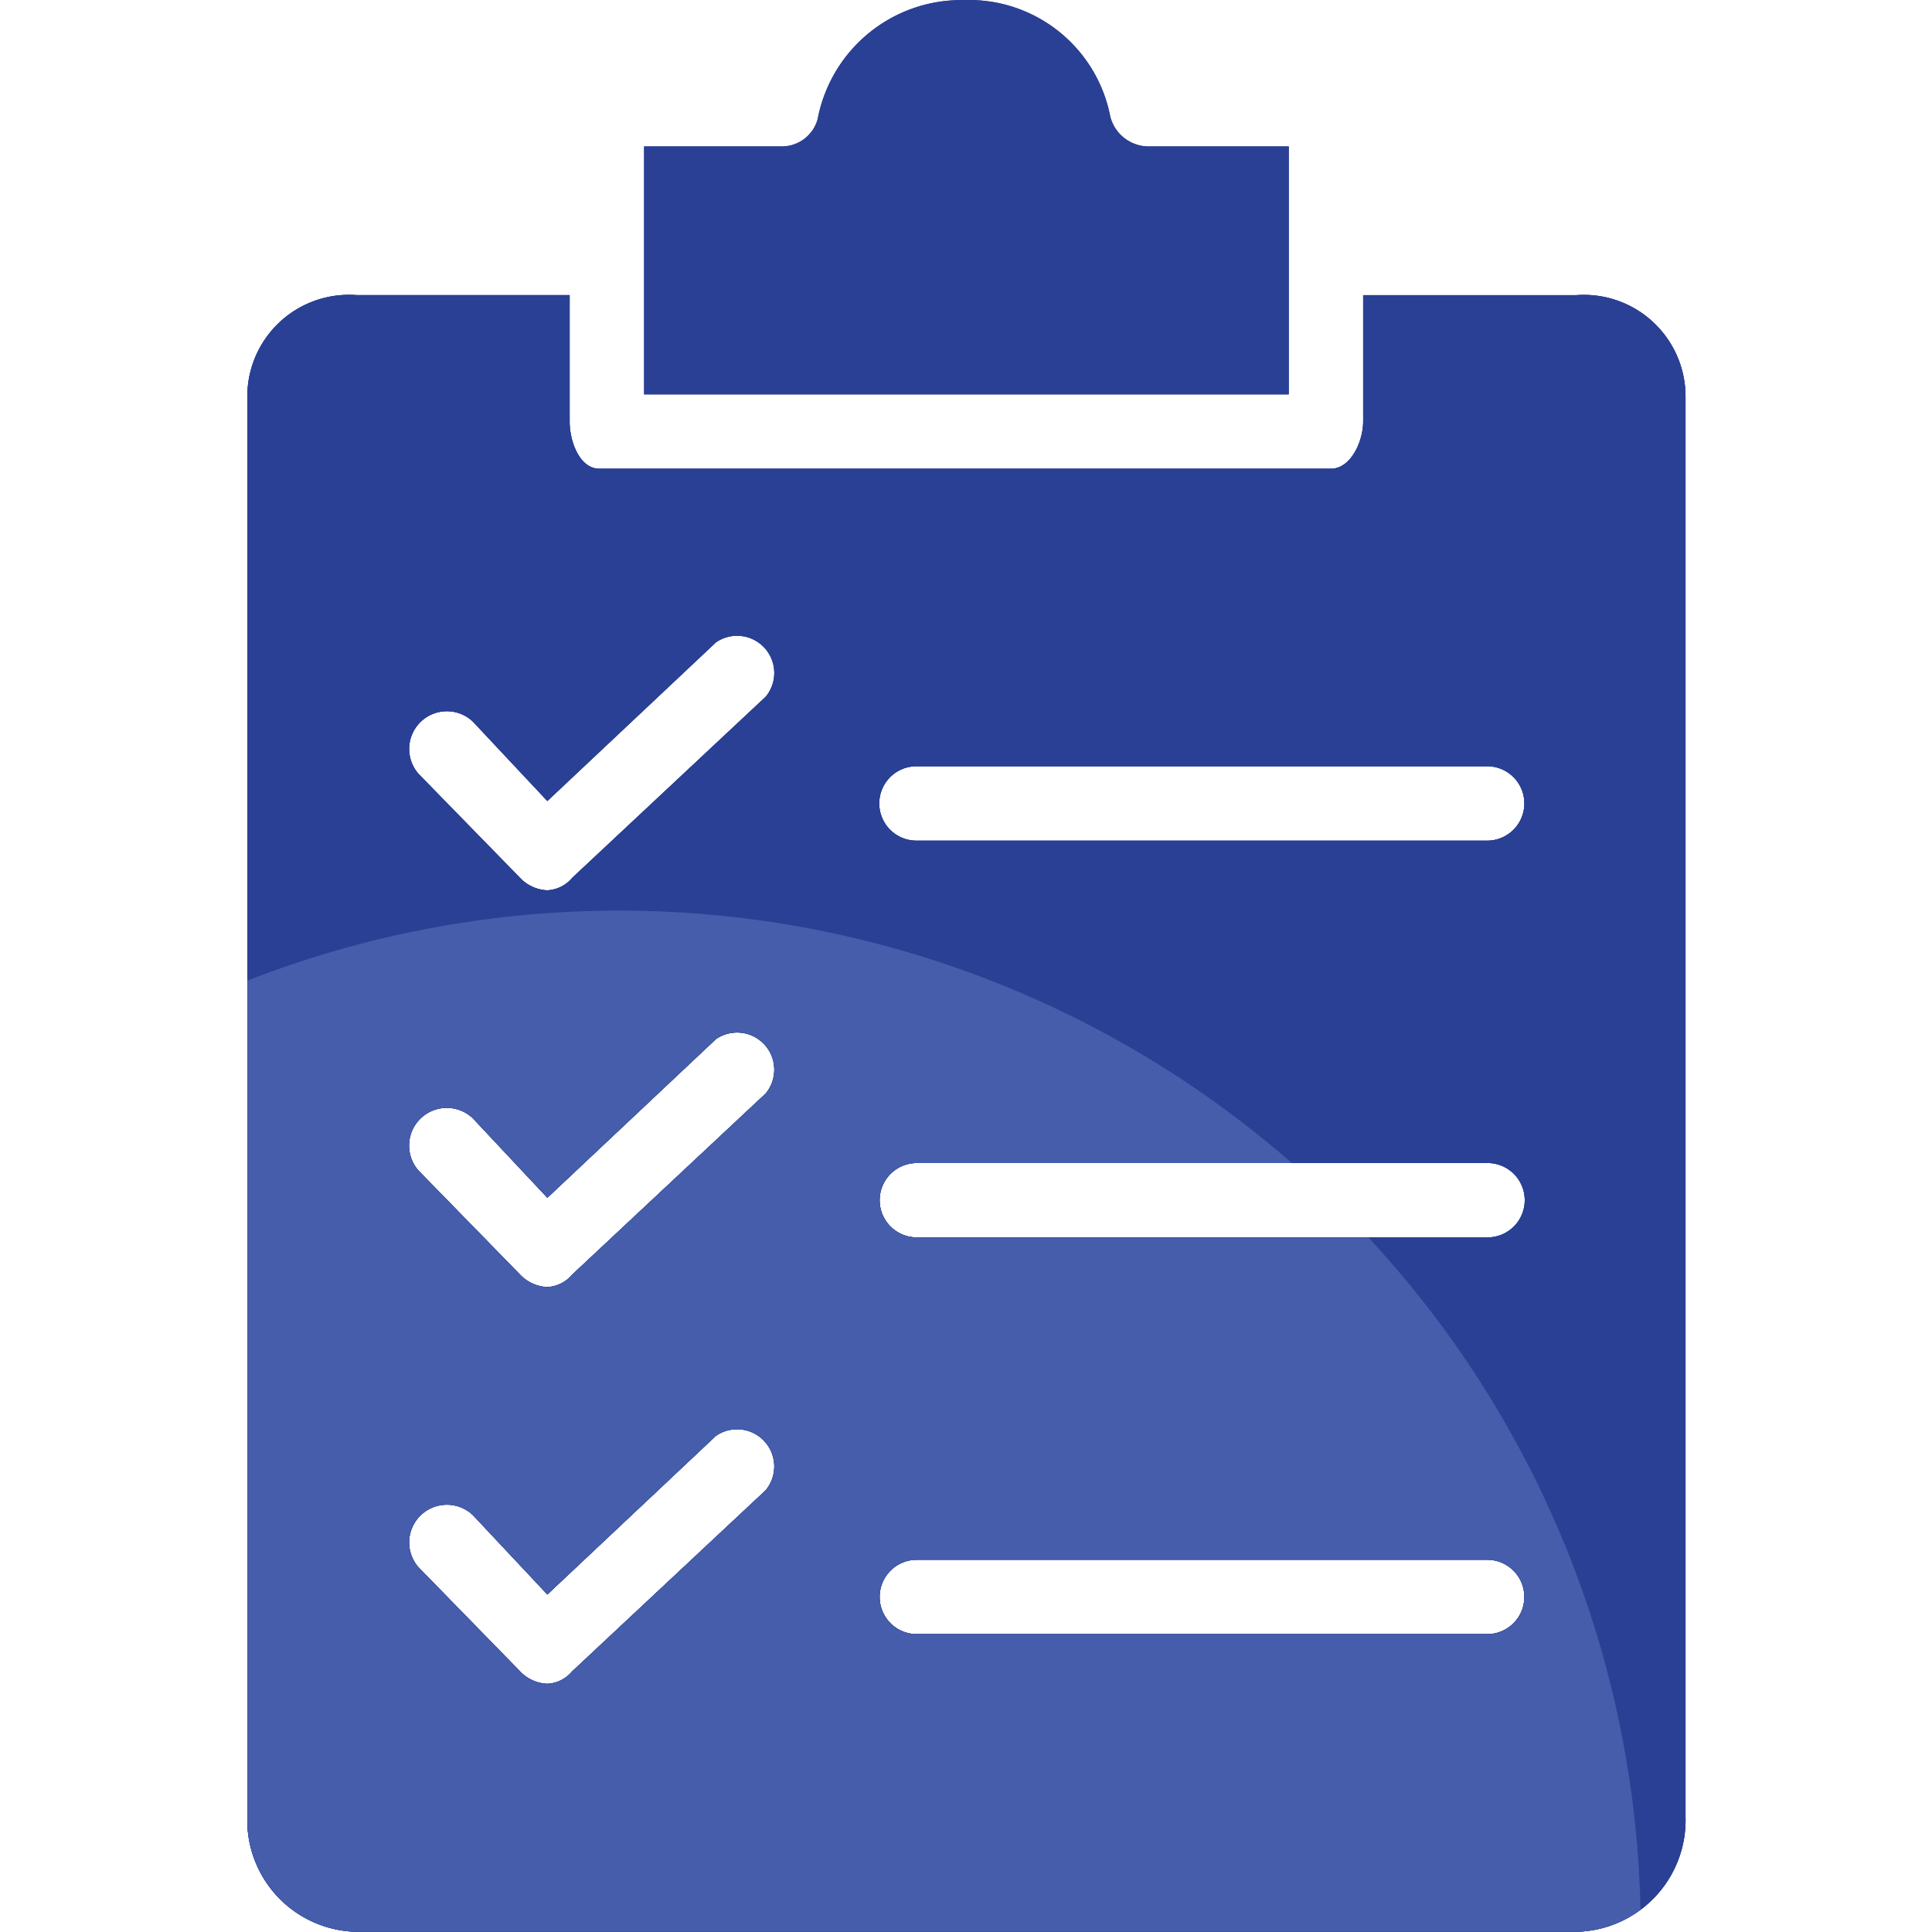 <svg xmlns="http://www.w3.org/2000/svg" xmlns:xlink="http://www.w3.org/1999/xlink" width="500" height="500" viewBox="0 0 500 500">
  <defs>
    <clipPath id="clip-ic-ketentuan-_19">
      <rect width="500" height="500"/>
    </clipPath>
  </defs>
  <g id="ic-ketentuan-_19" data-name="ic-ketentuan- – 19" clip-path="url(#clip-ic-ketentuan-_19)">
    <rect width="500" height="500" fill="rgba(255,255,255,0)"/>
    <g id="aa-05" transform="translate(64)">
      <path id="Path_497" data-name="Path 497" d="M530.723,37.909h-36.57a10.277,10.277,0,0,1-9.629-7.7A37.228,37.228,0,0,0,446.652.043,37.866,37.866,0,0,0,408.791,30.85a9.624,9.624,0,0,1-9.628,7.059H363.87v64.174H530.723Z" transform="translate(-261.183 -0.019)" fill="#2a4095"/>
      <path id="Path_498" data-name="Path 498" d="M514.256,558.962V191.247a26.307,26.307,0,0,0-26.238-26.386c-.667,0-1.333.023-2,.069H430.83v32.728c0,5.134-3.208,12.193-8.332,12.193H233.166c-5.134,0-7.7-7.059-7.7-12.193V164.917H170.288a26.317,26.317,0,0,0-28.168,24.317c-.046.667-.069,1.333-.069,2V558.944a28.876,28.876,0,0,0,28.21,29.539H486.023a28.881,28.881,0,0,0,28.238-29.506ZM276.175,474.249,226.116,521.1a8.964,8.964,0,0,1-6.416,3.208,10.291,10.291,0,0,1-7.059-3.208l-26.307-26.955a9.767,9.767,0,0,1,14.114-13.476L219.7,501.2l43.639-41.07a9.629,9.629,0,0,1,12.837,14.119Zm0-102.678h0l-50.059,46.851a8.962,8.962,0,0,1-6.416,3.208,10.289,10.289,0,0,1-7.059-3.208l-26.307-26.951a9.767,9.767,0,0,1,14.114-13.48L219.7,398.531l43.639-41.074a9.629,9.629,0,0,1,12.837,14.119Zm0-102.679-50.059,46.852a8.962,8.962,0,0,1-6.416,3.208,10.271,10.271,0,0,1-7.059-3.208l-26.307-26.951a9.767,9.767,0,0,1,14.114-13.475L219.7,295.852l43.639-41.074A9.629,9.629,0,0,1,276.175,268.9ZM462.919,511.458h-147.6a9.627,9.627,0,1,1,0-19.255l147.6,0a9.627,9.627,0,1,1,0,19.255Zm0-102.674h-147.6a9.627,9.627,0,1,1,0-19.255l147.6,0a9.628,9.628,0,1,1,0,19.255Zm0-102.679h-147.6a9.628,9.628,0,1,1,0-19.255l147.6,0a9.627,9.627,0,1,1,0,19.255Z" transform="translate(-142.043 -88.545)" fill="#2a4095"/>
      <path id="Path_499" data-name="Path 499" d="M514.256,558.962V191.247a26.307,26.307,0,0,0-26.238-26.386c-.667,0-1.333.023-2,.069H430.83v32.728c0,5.134-3.208,12.193-8.332,12.193H233.166c-5.134,0-7.7-7.059-7.7-12.193V164.917H170.288a26.317,26.317,0,0,0-28.168,24.317c-.046.667-.069,1.333-.069,2V558.944a28.876,28.876,0,0,0,28.21,29.539H486.023a28.881,28.881,0,0,0,28.238-29.506ZM276.175,474.249,226.116,521.1a8.964,8.964,0,0,1-6.416,3.208,10.291,10.291,0,0,1-7.059-3.208l-26.307-26.955a9.767,9.767,0,0,1,14.114-13.476L219.7,501.2l43.639-41.07a9.629,9.629,0,0,1,12.837,14.119Zm0-102.678h0l-50.059,46.851a8.962,8.962,0,0,1-6.416,3.208,10.289,10.289,0,0,1-7.059-3.208l-26.307-26.951a9.767,9.767,0,0,1,14.114-13.48L219.7,398.531l43.639-41.074a9.629,9.629,0,0,1,12.837,14.119Zm0-102.679-50.059,46.852a8.962,8.962,0,0,1-6.416,3.208,10.271,10.271,0,0,1-7.059-3.208l-26.307-26.951a9.767,9.767,0,0,1,14.114-13.475L219.7,295.852l43.639-41.074A9.629,9.629,0,0,1,276.175,268.9ZM462.919,511.458h-147.6a9.627,9.627,0,1,1,0-19.255l147.6,0a9.627,9.627,0,1,1,0,19.255Zm0-102.674h-147.6a9.627,9.627,0,1,1,0-19.255l147.6,0a9.628,9.628,0,1,1,0,19.255Zm0-102.679h-147.6a9.628,9.628,0,1,1,0-19.255l147.6,0a9.627,9.627,0,1,1,0,19.255Z" transform="translate(-142.043 -88.545)" fill="#2a4095"/>
      <path id="Path_500" data-name="Path 500" d="M530.723,37.909h-36.57a10.277,10.277,0,0,1-9.629-7.7A37.228,37.228,0,0,0,446.652.043,37.866,37.866,0,0,0,408.791,30.85a9.624,9.624,0,0,1-9.628,7.059H363.87v64.174H530.723Z" transform="translate(-261.183 -0.019)" fill="#2a4095"/>
      <path id="Path_501" data-name="Path 501" d="M514.256,558.962V191.247a26.307,26.307,0,0,0-26.238-26.386c-.667,0-1.333.023-2,.069H430.83v32.728c0,5.134-3.208,12.193-8.332,12.193H233.166c-5.134,0-7.7-7.059-7.7-12.193V164.917H170.288a26.317,26.317,0,0,0-28.168,24.317c-.046.667-.069,1.333-.069,2V558.944a28.876,28.876,0,0,0,28.21,29.539H486.023a28.881,28.881,0,0,0,28.238-29.506ZM276.175,474.249,226.116,521.1a8.964,8.964,0,0,1-6.416,3.208,10.291,10.291,0,0,1-7.059-3.208l-26.307-26.955a9.767,9.767,0,0,1,14.114-13.476L219.7,501.2l43.639-41.07a9.629,9.629,0,0,1,12.837,14.119Zm0-102.678h0l-50.059,46.851a8.962,8.962,0,0,1-6.416,3.208,10.289,10.289,0,0,1-7.059-3.208l-26.307-26.951a9.767,9.767,0,0,1,14.114-13.48L219.7,398.531l43.639-41.074a9.629,9.629,0,0,1,12.837,14.119Zm0-102.679-50.059,46.852a8.962,8.962,0,0,1-6.416,3.208,10.271,10.271,0,0,1-7.059-3.208l-26.307-26.951a9.767,9.767,0,0,1,14.114-13.475L219.7,295.852l43.639-41.074A9.629,9.629,0,0,1,276.175,268.9ZM462.919,511.458h-147.6a9.627,9.627,0,1,1,0-19.255l147.6,0a9.627,9.627,0,1,1,0,19.255Zm0-102.674h-147.6a9.627,9.627,0,1,1,0-19.255l147.6,0a9.628,9.628,0,1,1,0,19.255Zm0-102.679h-147.6a9.628,9.628,0,1,1,0-19.255l147.6,0a9.627,9.627,0,1,1,0,19.255Z" transform="translate(-142.043 -88.545)" fill="#2a4095"/>
      <path id="Path_502" data-name="Path 502" d="M502.611,767.688a263.314,263.314,0,0,0-70.423-173.995H315.331a9.628,9.628,0,1,1,0-19.257h97.046a264.609,264.609,0,0,0-270.3-47.217V743.863a28.878,28.878,0,0,0,28.2,29.515H486.035A28.747,28.747,0,0,0,502.611,767.688ZM276.187,659.15,226.128,706a8.956,8.956,0,0,1-6.416,3.208,10.285,10.285,0,0,1-7.06-3.208l-26.307-26.954a9.768,9.768,0,0,1,14.114-13.477L219.712,686.1l43.639-41.069a9.628,9.628,0,0,1,12.837,14.118Zm0-102.679-50.059,46.848a8.97,8.97,0,0,1-6.416,3.208,10.3,10.3,0,0,1-7.06-3.208l-26.307-26.952a9.767,9.767,0,0,1,14.114-13.48l19.253,20.539,43.639-41.073a9.628,9.628,0,0,1,12.837,14.118Zm186.744,139.9h-147.6a9.627,9.627,0,1,1,0-19.255l147.6,0a9.627,9.627,0,1,1,0,19.255Z" transform="translate(-142.054 -273.441)" fill="#455daa"/>
    </g>
  </g>
</svg>
